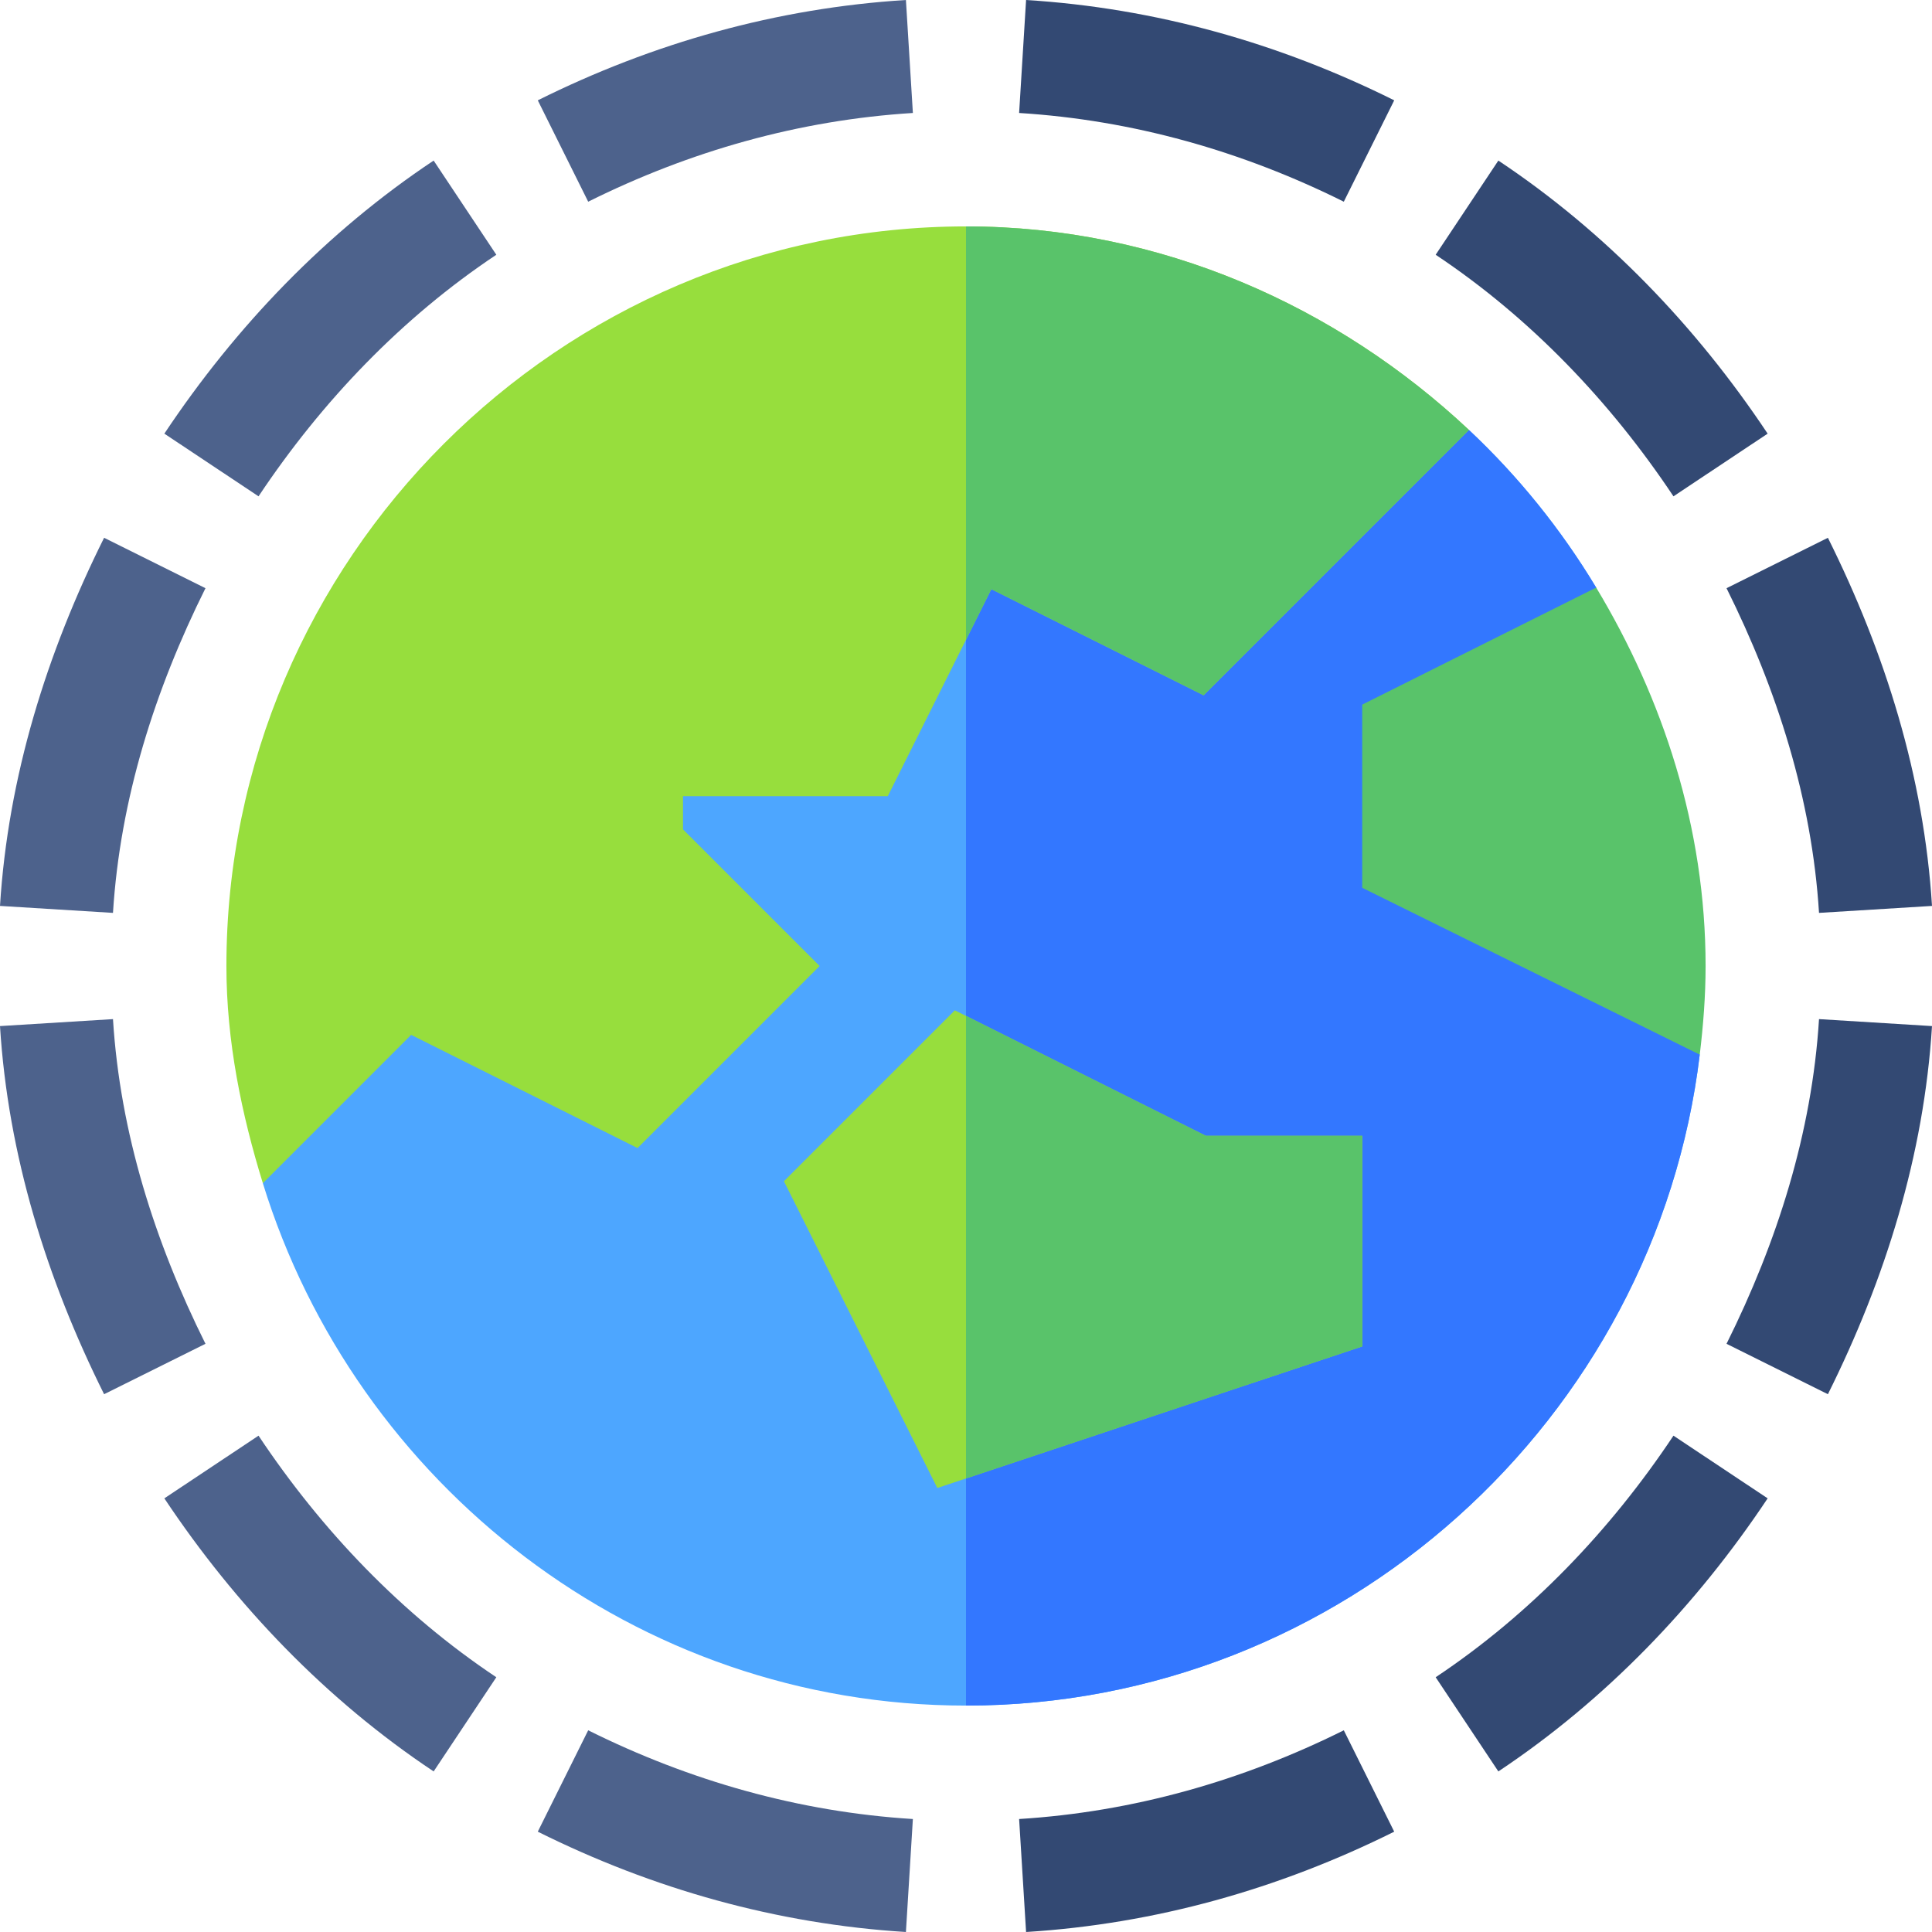<svg id="Capa_1" enable-background="new 0 0 512 512" height="512" viewBox="0 0 512 512" width="512" xmlns="http://www.w3.org/2000/svg"><g><g><path d="m68.515 131.532-24.961-16.611c18.926-28.433 42.935-53.441 71.367-72.367l16.611 24.961c-25.093 16.714-46.303 38.924-63.017 64.017z" fill="#4d628c"/></g><g><path d="m155.878 53.452-13.359-26.865c30.527-15.205 63.354-24.463 97.558-26.587l1.846 29.941c-30.161 1.875-59.121 10.108-86.045 23.511z" fill="#4d628c"/></g><g><path d="m240.077 512c-34.204-2.124-67.031-11.382-97.559-26.587l13.359-26.865c26.924 13.403 55.884 21.636 86.045 23.511z" fill="#4d628c"/></g><g><path d="m114.921 469.446c-28.433-18.926-52.441-43.935-71.367-72.367l24.961-16.611c16.714 25.093 37.925 47.304 63.018 64.018z" fill="#4d628c"/></g><g><path d="m27.587 369.481c-15.205-30.527-25.463-63.354-27.587-97.558l29.941-1.846c1.875 30.161 11.107 59.121 24.511 86.045z" fill="#4d628c"/></g><g><path d="m29.941 241.923-29.941-1.846c2.124-34.204 12.382-67.031 27.587-97.559l26.865 13.359c-13.403 26.925-22.636 55.885-24.511 86.046z" fill="#4d628c"/></g><g><path d="m356.122 53.452c-26.924-13.403-55.884-21.636-86.045-23.511l1.846-29.941c34.204 2.124 67.031 11.382 97.559 26.587z" fill="#334973"/></g><g><path d="m443.485 131.532c-16.714-25.093-37.925-47.304-63.018-64.018l16.611-24.961c28.433 18.926 52.441 43.935 71.367 72.367z" fill="#334973"/></g><g><path d="m482.059 241.923c-1.875-30.161-11.107-59.121-24.511-86.045l26.865-13.359c15.205 30.527 25.463 63.354 27.587 97.559z" fill="#334973"/></g><g><path d="m484.413 369.481-26.865-13.359c13.403-26.924 22.636-55.884 24.511-86.045l29.941 1.846c-2.124 34.204-12.382 67.031-27.587 97.558z" fill="#334973"/></g><g><path d="m397.079 469.446-16.611-24.961c25.093-16.714 46.304-38.925 63.018-64.018l24.961 16.611c-18.926 28.434-42.935 53.443-71.368 72.368z" fill="#334973"/></g><g><path d="m271.923 512-1.846-29.941c30.161-1.875 59.121-10.107 86.045-23.511l13.359 26.865c-30.527 15.205-63.354 24.463-97.558 26.587z" fill="#334973"/></g><g><path d="m407.168 222.001 15.84-66.282c-9.305-15.461-20.643-29.509-33.728-41.788l-133.28 12.097-147.041 88.224-39.304 99.304c24.559 79.597 98.687 138.444 186.345 138.444 99.728 0 182.829-75.912 194.451-172.508z" fill="#4da6ff"/><path d="m450.451 279.492-43.283-57.491 15.84-66.282c-9.305-15.461-20.643-29.509-33.728-41.788l-133.28 12.097v325.972c99.728 0 182.829-75.912 194.451-172.508z" fill="#37f"/><path d="m361 235.272 89.451 44.22c.928-7.716 1.549-15.525 1.549-23.492 0-36.725-11.34-70.952-28.991-100.281l-62.009 31.009z" fill="#59c36a"/><path d="m319.545 301-63.545-31.772-2.959-1.48-45.293 45.293 40.649 81.299 7.603-2.534 105-34.995v-55.811z" fill="#97de3d"/><path d="m361 301h-41.455l-63.545-31.772v122.578l105-34.995z" fill="#59c36a"/><path d="m256 60c-107.695 0-196 88.305-196 196 0 20.037 4.041 39.36 9.655 57.556l39.304-39.304 60 30 48.252-48.252-36.211-36.211v-8.789h54.272l20.728-41.455 6.709-13.418 56.25 28.125 70.322-70.322c-34.88-32.735-81.671-53.93-133.281-53.93z" fill="#97de3d"/><path d="m318.959 184.252 70.322-70.322c-34.88-32.735-81.671-53.93-133.281-53.93v109.545l6.709-13.418z" fill="#59c36a"/></g></g></svg>